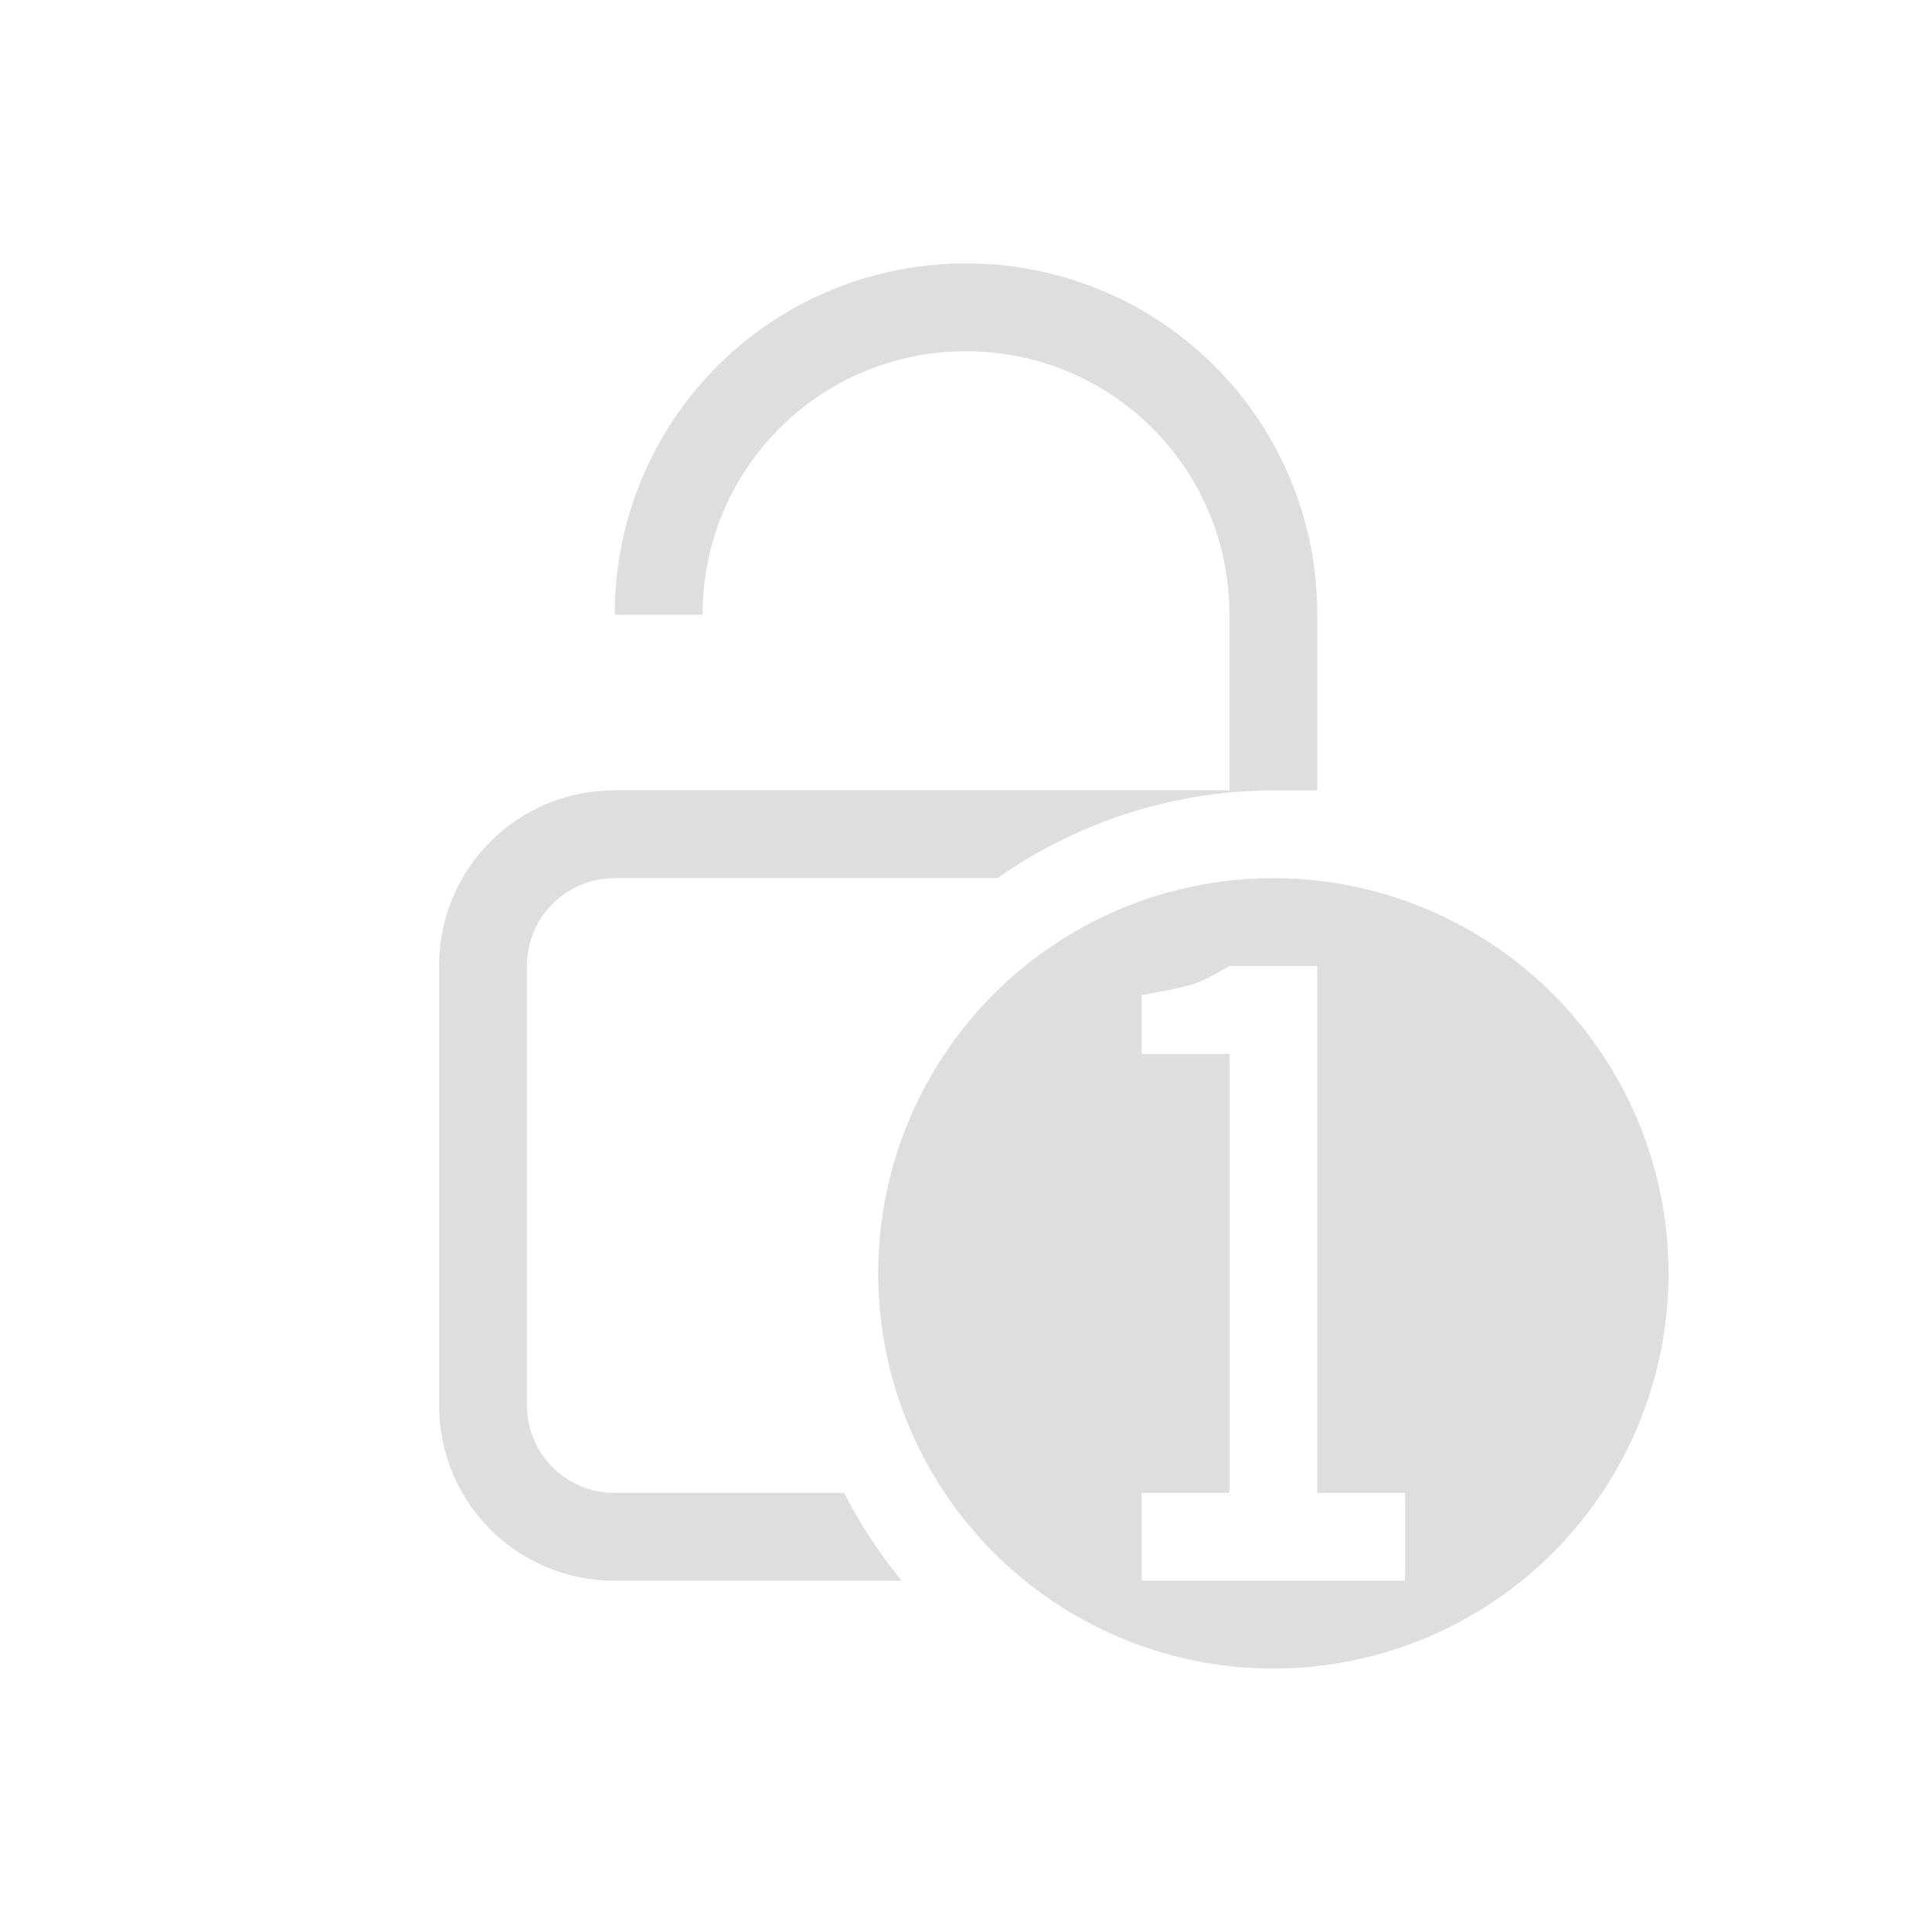 <?xml version='1.0' encoding='ASCII'?>
<svg xmlns="http://www.w3.org/2000/svg" width="16" height="16" viewBox="-3 -3 22 22">
<defs><style id="current-color-scheme" type="text/css">.ColorScheme-Contrast{color:#dedede; fill:currentColor;}</style></defs><path d="M8 0C5.784 0 4 1.784 4 4h1c0-1.662 1.338-3 3-3s3 1.338 3 3v2h1V4c0-2.216-1.784-4-4-4M4 6c-1.108 0-2 .892-2 2v5c0 1.108.892 2 2 2h3.268a5.5 5.5 0 0 1-.655-1H4c-.554 0-1-.446-1-1V8c0-.554.446-1 1-1h4.357A5.5 5.5 0 0 1 11.5 6z" class="ColorScheme-Contrast" style="fill:currentColor" fill="currentColor"/>
<path fill="currentColor" d="M11.5 7a4.5 4.5 0 1 0 0 9 4.5 4.5 0 0 0 0-9M11 8h1v6h1v1h-3v-1h1V9h-1v-.668c.62-.115.618-.112 1-.332" style="paint-order:stroke fill markers;fill:currentColor" class="ColorScheme-Contrast"/>
</svg>
